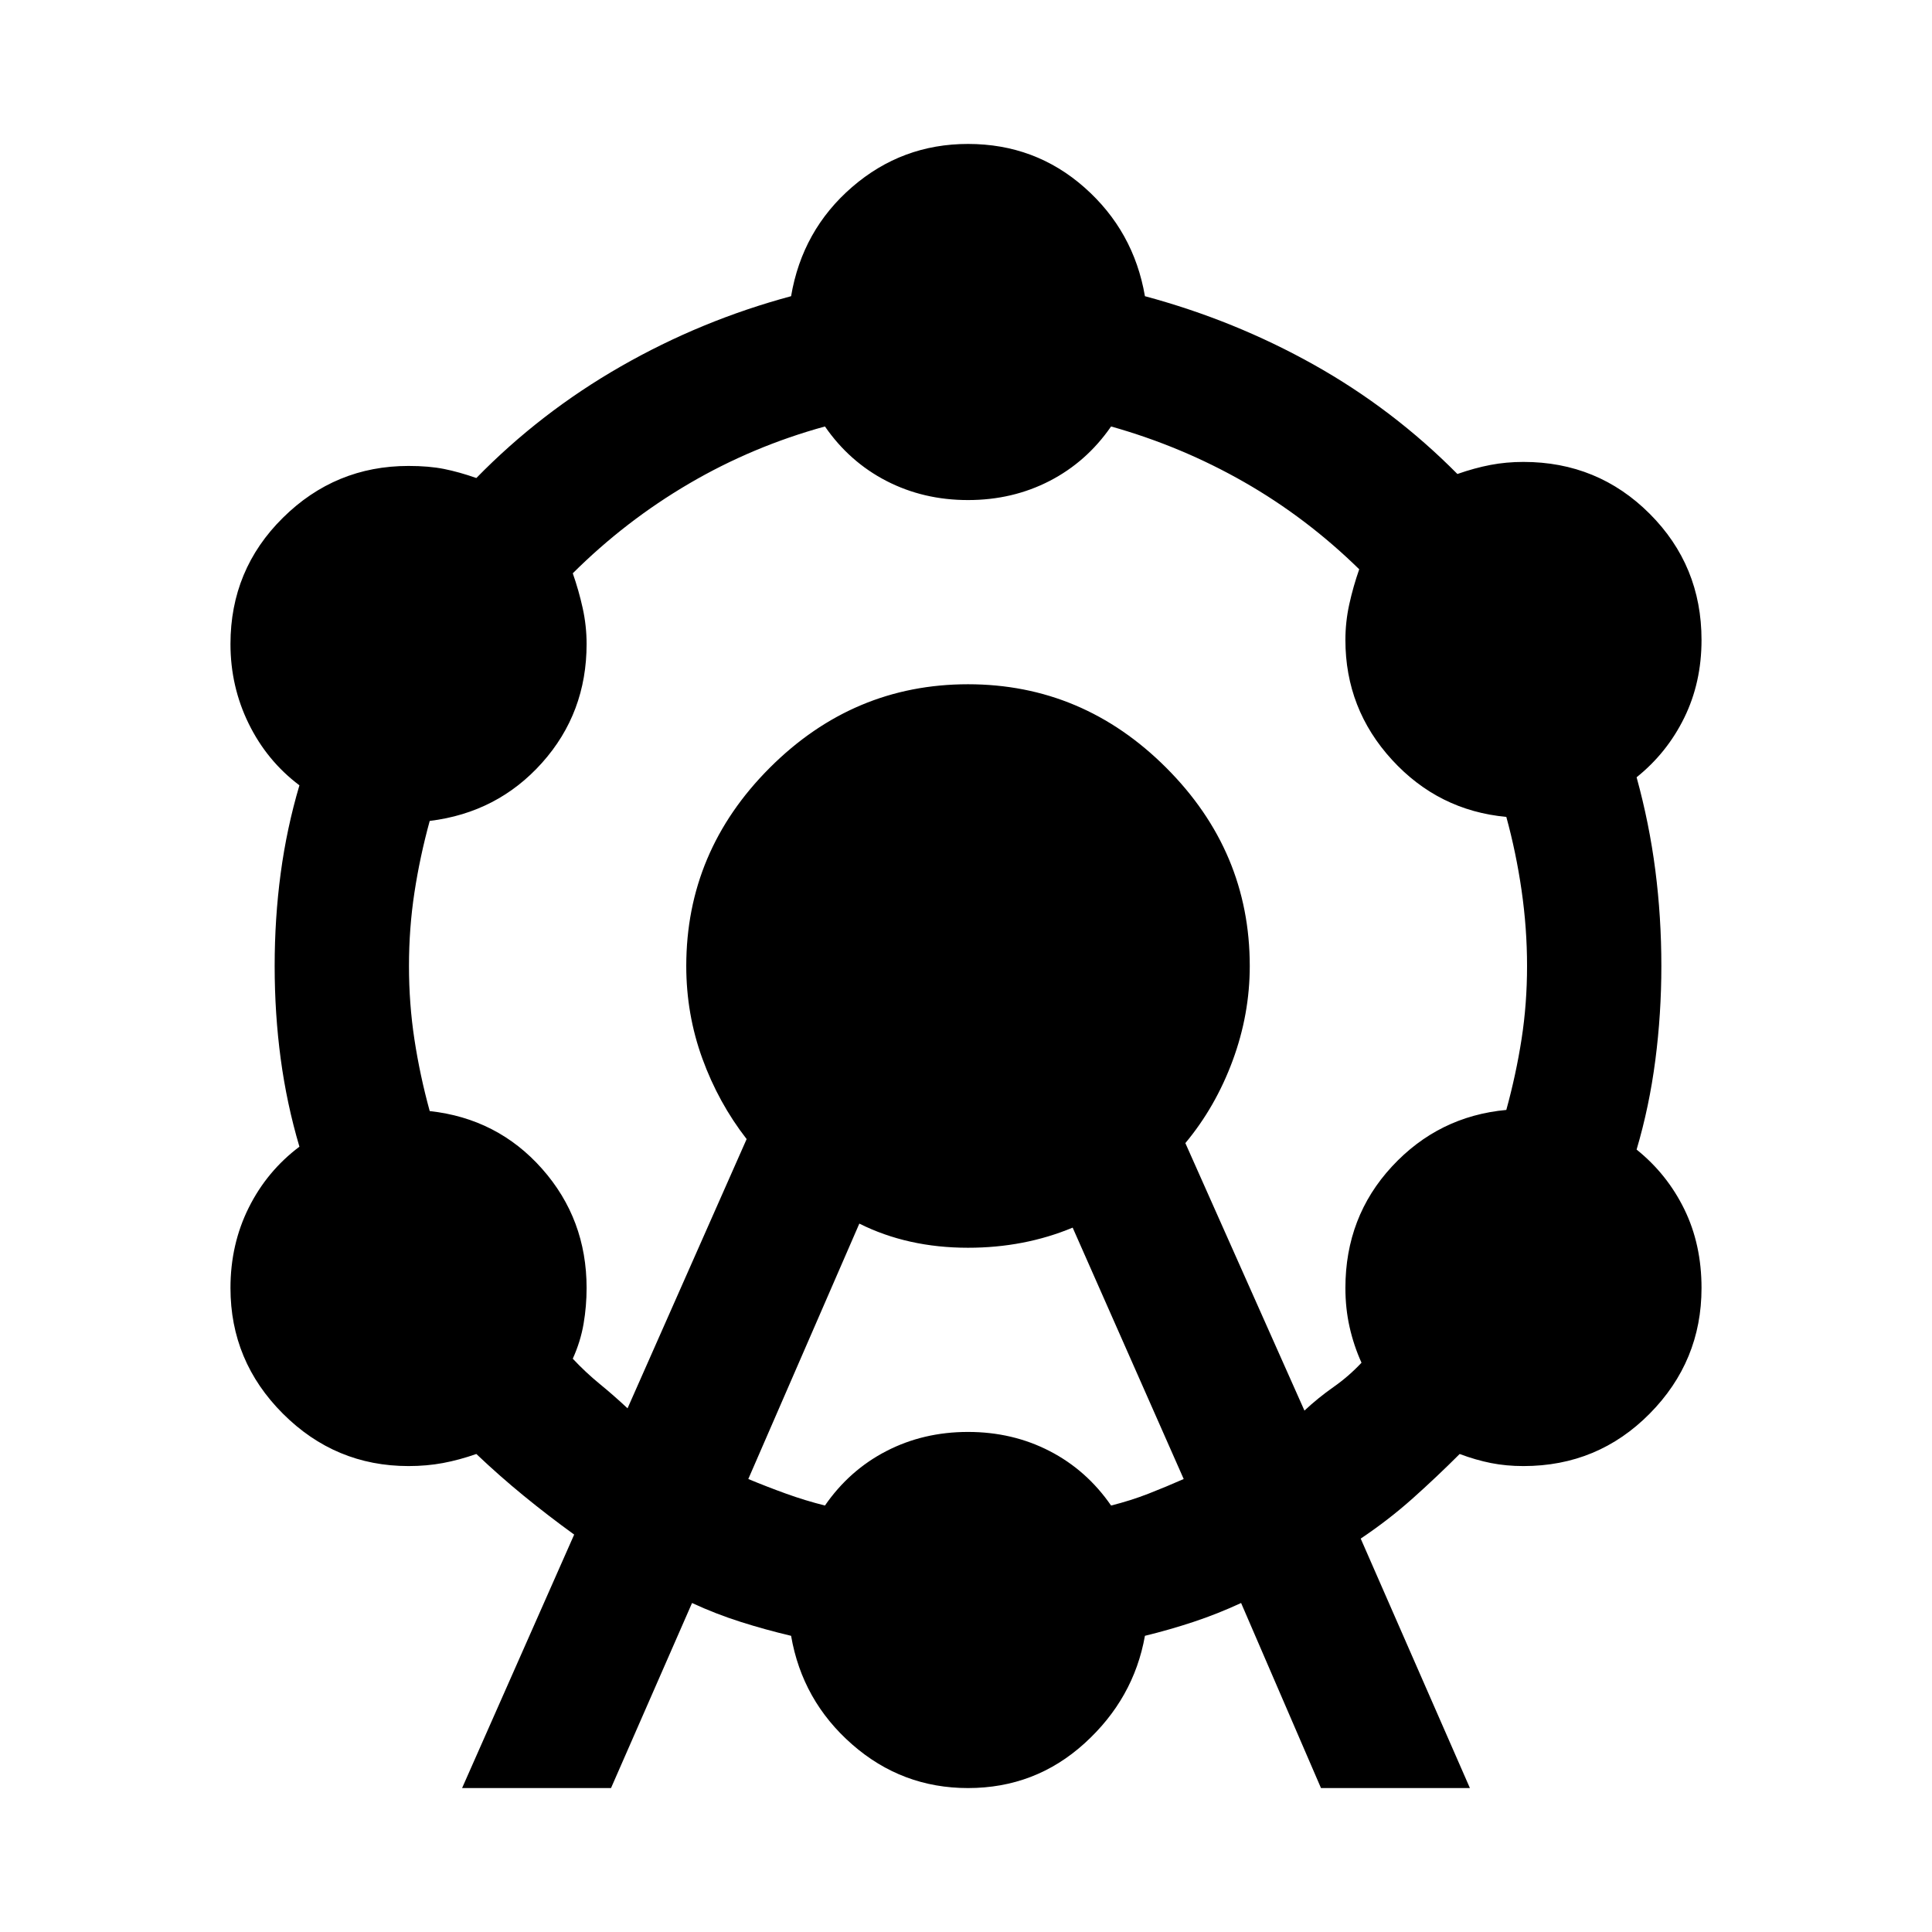 <svg xmlns="http://www.w3.org/2000/svg" height="24" viewBox="0 -960 960 960" width="24"><path d="m229.609-71.521 55.695-125.957q-12.869-9.304-25.021-19.239-12.153-9.935-23.587-20.804-8.566 3-16.631 4.5t-17.065 1.5q-36.391 0-62.435-26.044-26.044-26.044-26.044-62.435 0-21.696 9.066-39.891 9.065-18.196 25.195-30.327-6.304-21.304-9.304-43.673-3-22.37-3-46.109t3-46.109q3-22.369 9.304-43.673-16.13-12.131-25.195-30.609-9.066-18.479-9.066-39.609 0-36.957 26.044-62.718 26.044-25.761 62.435-25.761 10.13 0 17.63 1.5 7.5 1.5 16.066 4.5 31.869-32.608 71.826-55.478 39.956-22.869 84.565-34.869 5.565-32.826 30.326-54.24 24.761-21.413 57.587-21.413 33.391 0 57.87 21.631 24.478 21.63 30.043 54.022 44.609 12 84 34.087 39.391 22.087 71.261 54.26 8.565-3 16.413-4.5 7.848-1.5 16.413-1.5 36.957 0 62.718 25.761 25.761 25.761 25.761 62.718 0 21.13-8.566 38.609-8.565 17.478-23.695 29.609 6.304 22.869 9.304 46.173 3 23.305 3 47.609 0 23.739-3 46.826t-9.304 44.391q15.13 12.131 23.695 29.609 8.566 17.478 8.566 39.174 0 36.391-25.761 62.435-25.761 26.044-62.718 26.044-8.565 0-16.13-1.5-7.566-1.5-15.566-4.5-11.434 11.434-23.369 22.087Q690-204.782 676.13-195.478l54.261 123.957h-74l-39.695-91.957q-11.739 5.435-23.609 9.369-11.869 3.935-24.174 6.935-5.565 31.261-30.043 53.457Q514.391-71.521 481-71.521q-32.826 0-57.587-21.696-24.761-21.696-30.326-53.957-12.739-3-25.109-6.935-12.369-3.934-24.108-9.369l-40.261 91.957h-74Zm82.217-188.697L371-394q-14-18-22-40t-8-46q0-57 41.5-98.5T481-620q57 0 98.5 41.5T621-480q0 24-8.5 47T589-392l59.174 132.913q6.739-6.304 14.391-11.674 7.652-5.369 13.956-12.109-3.869-8.565-5.934-17.782-2.066-9.218-2.066-19.348 0-35.391 23.131-60.37 23.13-24.978 56.826-28.109 4.87-17.739 7.587-35.26 2.717-17.522 2.717-36.261 0-18.739-2.717-37.543-2.717-18.805-7.587-36.544-33.696-3.13-56.826-28.391-23.131-25.261-23.131-59.522 0-9 1.935-17.783 1.935-8.782 4.935-17.347-26.174-25.609-57.217-43.348-31.044-17.739-66.087-27.609-12.13 17.566-30.543 27.066-18.414 9.5-40.544 9.5-22.13 0-40.544-9.5-18.413-9.5-30.543-27.066-35.913 9.87-67.522 28.392-31.608 18.521-57.782 44.565 3 8.565 4.935 17.347Q291.479-649 291.479-640q0 34.261-22.131 59.022-22.13 24.761-55.826 28.891-4.87 17.739-7.587 35.544-2.717 17.804-2.717 36.543t2.717 36.543q2.717 17.805 7.587 35.544 33.696 3.695 55.826 28.674 22.131 24.978 22.131 59.239 0 9-1.5 17.783-1.5 8.782-5.37 17.347 6.304 6.74 13.391 12.544t13.826 12.108Zm60 35.131q9.304 3.869 18.826 7.304t19.261 5.87q12.13-17.566 30.543-27.066 18.414-9.5 40.544-9.5 22.13 0 40.544 9.5 18.413 9.5 30.543 27.066 9.739-2.435 18.543-5.87 8.805-3.435 17.544-7.304L533-350q-12 5-25 7.5t-27 2.5q-15 0-28.5-3t-25.5-9l-55.174 126.913Z"/></svg>
